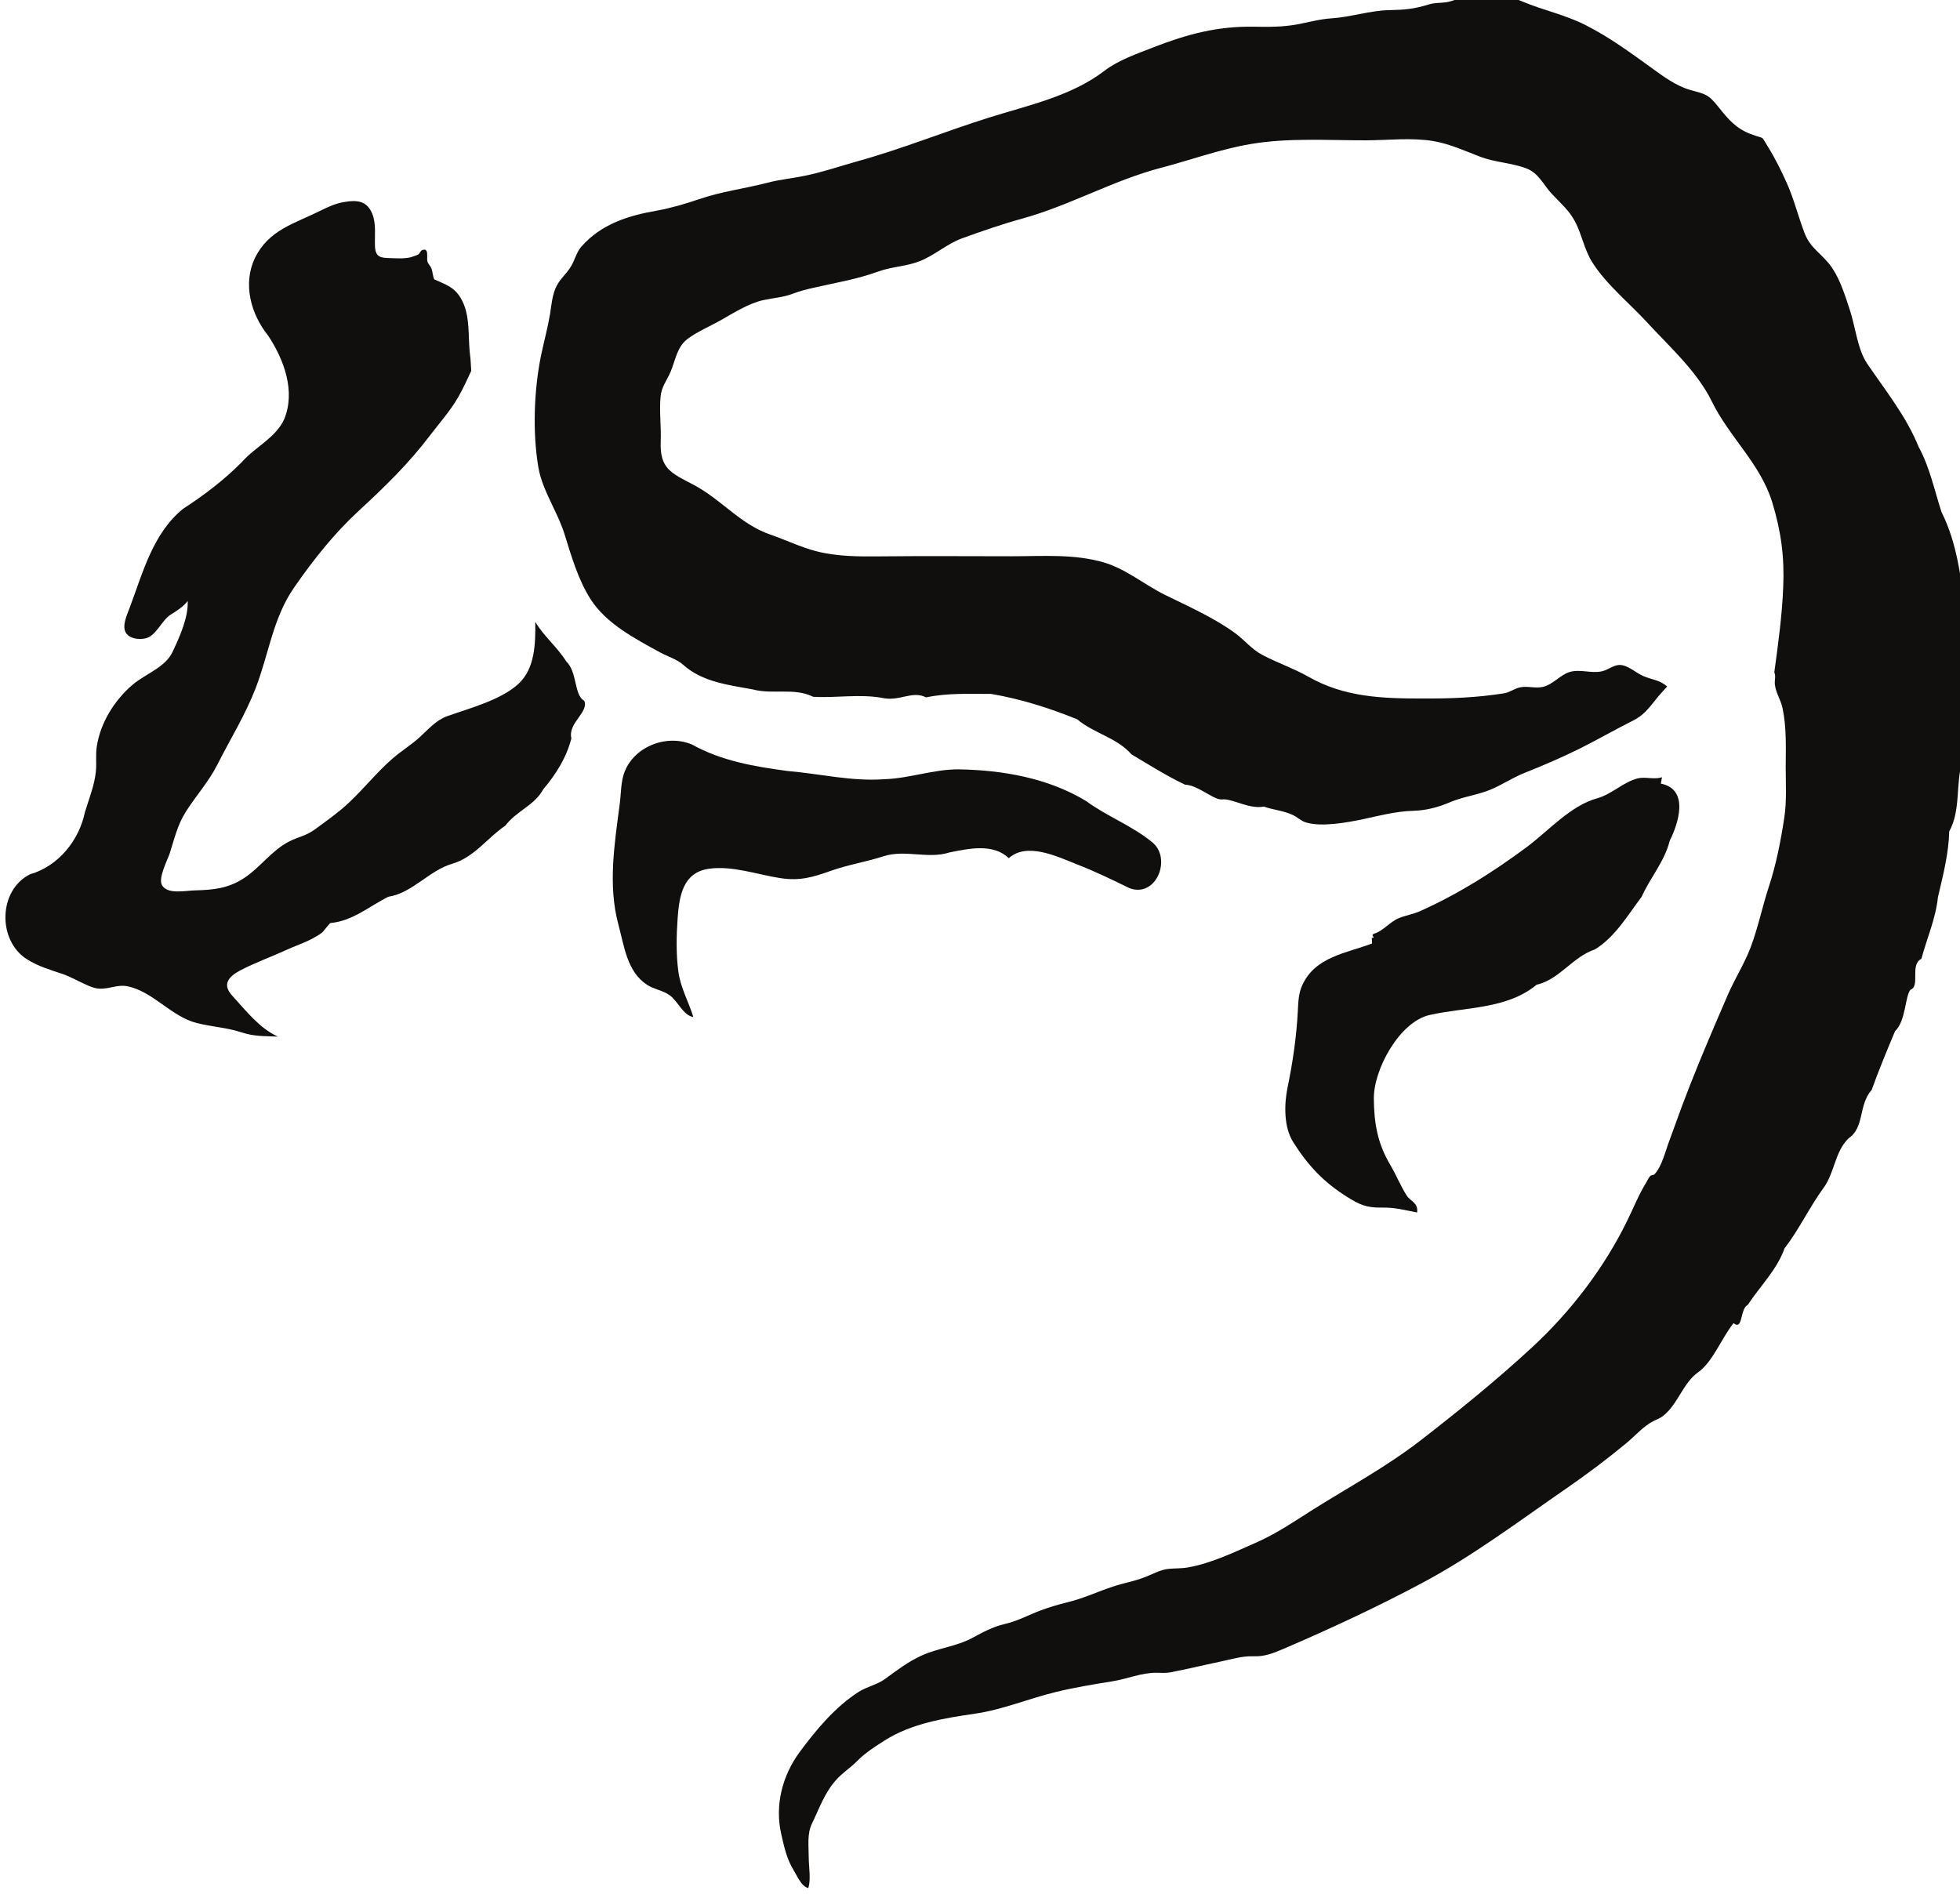 <?xml version="1.0" encoding="UTF-8" standalone="no"?>
<!-- Created with Inkscape (http://www.inkscape.org/) -->

<svg
   width="7.227mm"
   height="6.985mm"
   viewBox="0 0 7.227 6.985"
   version="1.1"
   id="svg8673"
   inkscape:version="1.2.1 (9c6d41e4, 2022-07-14)"
   sodipodi:docname="rats.svg"
   xmlns:inkscape="http://www.inkscape.org/namespaces/inkscape"
   xmlns:sodipodi="http://sodipodi.sourceforge.net/DTD/sodipodi-0.dtd"
   xmlns="http://www.w3.org/2000/svg"
   xmlns:svg="http://www.w3.org/2000/svg">
  <sodipodi:namedview
     id="namedview8675"
     pagecolor="#505050"
     bordercolor="#eeeeee"
     borderopacity="1"
     inkscape:showpageshadow="0"
     inkscape:pageopacity="0"
     inkscape:pagecheckerboard="0"
     inkscape:deskcolor="#505050"
     inkscape:document-units="mm"
     showgrid="false"
     inkscape:zoom="0.70199214"
     inkscape:cx="-15.669691"
     inkscape:cy="109.68784"
     inkscape:window-width="1390"
     inkscape:window-height="938"
     inkscape:window-x="0"
     inkscape:window-y="25"
     inkscape:window-maximized="0"
     inkscape:current-layer="layer1" />
  <defs
     id="defs8670">
    <clipPath
       clipPathUnits="userSpaceOnUse"
       id="clipPath1370">
      <path
         d="m 84.35,100.174 h 24.699 v 24.699 H 84.35 Z"
         id="path1368" />
    </clipPath>
  </defs>
  <g
     inkscape:label="Layer 1"
     inkscape:groupmode="layer"
     id="layer1"
     transform="translate(-109.457,-119.378)">
    <g
       id="g1364"
       transform="matrix(0.353,0,0,-0.353,79.061,162.361)">
      <g
         id="g1366"
         clip-path="url(#clipPath1370)">
        <g
           id="g1372"
           transform="translate(103.456,113.579)">
          <path
             d="M 0,0 C 0.298,-0.059 0.185,-0.413 0.093,-0.596 0.038,-0.816 -0.111,-0.981 -0.2,-1.181 -0.346,-1.375 -0.48,-1.605 -0.689,-1.732 -0.921,-1.809 -1.058,-2.046 -1.298,-2.101 -1.609,-2.359 -2.041,-2.332 -2.416,-2.417 -2.731,-2.489 -3,-2.986 -2.998,-3.289 c 0.002,-0.263 0.04,-0.473 0.173,-0.696 0.062,-0.106 0.106,-0.218 0.171,-0.319 0.039,-0.061 0.122,-0.074 0.108,-0.176 -0.135,0.025 -0.226,0.054 -0.372,0.051 -0.159,-0.002 -0.231,0.031 -0.364,0.115 -0.244,0.154 -0.406,0.327 -0.56,0.572 -0.098,0.157 -0.093,0.393 -0.057,0.569 0.054,0.259 0.094,0.535 0.107,0.799 0.005,0.094 0.007,0.183 0.047,0.27 0.138,0.298 0.458,0.331 0.734,0.436 -0.014,-0.014 0,0.07 -0.014,0.056 0.065,0 -0.026,0.027 0.037,0.047 0.088,0.028 0.163,0.125 0.252,0.16 0.072,0.029 0.149,0.041 0.221,0.073 0.402,0.18 0.762,0.408 1.114,0.669 0.227,0.169 0.457,0.433 0.734,0.509 0.154,0.042 0.278,0.173 0.427,0.209 0.081,0.019 0.173,-0.016 0.252,0.012 C 0.014,0.079 -0.002,-0.012 0,0"
             style="fill:#110f0d;fill-opacity:1;fill-rule:nonzero;stroke:none"
             id="path1374" />
        </g>
        <g
           id="g1376"
           transform="translate(93.083,114.025)">
          <path
             d="m 0,0 c -0.19,-0.018 -0.372,-0.132 -0.448,-0.314 -0.044,-0.107 -0.039,-0.233 -0.054,-0.345 -0.054,-0.416 -0.125,-0.846 -0.014,-1.259 0.061,-0.224 0.089,-0.493 0.3,-0.63 0.072,-0.047 0.161,-0.057 0.232,-0.106 0.09,-0.062 0.14,-0.21 0.251,-0.231 -0.05,0.165 -0.134,0.304 -0.157,0.479 -0.024,0.183 -0.02,0.371 -0.007,0.555 0.017,0.232 0.055,0.474 0.322,0.515 0.246,0.037 0.515,-0.062 0.756,-0.098 0.202,-0.03 0.337,0.011 0.528,0.079 0.179,0.063 0.366,0.092 0.544,0.15 0.225,0.073 0.464,-0.031 0.685,0.039 0.209,0.043 0.462,0.097 0.624,-0.059 0.187,0.169 0.499,0.021 0.708,-0.063 0.189,-0.072 0.375,-0.164 0.553,-0.25 0.283,-0.107 0.45,0.323 0.228,0.487 C 4.842,-0.882 4.585,-0.787 4.368,-0.627 3.97,-0.387 3.499,-0.305 3.04,-0.297 2.775,-0.295 2.523,-0.393 2.258,-0.4 1.92,-0.425 1.586,-0.342 1.249,-0.314 0.907,-0.268 0.559,-0.209 0.254,-0.038 0.174,-0.004 0.086,0.008 0,0"
             style="fill:#110f0d;fill-opacity:1;fill-rule:nonzero;stroke:none"
             id="path1378" />
        </g>
        <g
           id="g1380"
           transform="translate(106.634,115.384)">
          <path
             d="M 0,0 C -0.043,0.351 -0.085,0.71 -0.246,1.031 -0.321,1.26 -0.368,1.498 -0.485,1.712 -0.614,2.032 -0.832,2.301 -1.024,2.584 -1.123,2.73 -1.147,2.97 -1.202,3.137 -1.257,3.304 -1.317,3.505 -1.433,3.64 -1.527,3.75 -1.621,3.801 -1.676,3.944 -1.742,4.115 -1.785,4.293 -1.859,4.461 -1.916,4.589 -1.985,4.729 -2.059,4.847 -2.139,4.975 -2.082,4.921 -2.24,4.981 -2.394,5.039 -2.475,5.136 -2.576,5.263 -2.684,5.399 -2.711,5.396 -2.87,5.441 -3.019,5.483 -3.153,5.583 -3.277,5.673 -3.506,5.838 -3.709,5.988 -3.961,6.117 -4.174,6.226 -4.405,6.273 -4.624,6.365 -4.809,6.442 -4.978,6.484 -5.182,6.437 -5.27,6.417 -5.331,6.369 -5.423,6.357 -5.486,6.348 -5.539,6.354 -5.603,6.334 -5.755,6.287 -5.856,6.278 -6.015,6.275 -6.219,6.271 -6.416,6.202 -6.621,6.189 -6.743,6.181 -6.852,6.149 -6.972,6.127 -7.125,6.098 -7.273,6.099 -7.428,6.102 -7.808,6.108 -8.123,6.025 -8.477,5.887 -8.647,5.82 -8.843,5.754 -8.989,5.642 -9.339,5.374 -9.785,5.282 -10.2,5.151 -10.662,5.006 -11.106,4.824 -11.574,4.695 -11.757,4.644 -11.938,4.581 -12.124,4.544 -12.253,4.517 -12.381,4.506 -12.509,4.472 -12.753,4.409 -12.991,4.381 -13.231,4.298 -13.366,4.252 -13.526,4.205 -13.668,4.18 -13.962,4.129 -14.247,4.041 -14.454,3.804 -14.506,3.745 -14.523,3.66 -14.565,3.593 -14.607,3.525 -14.67,3.472 -14.708,3.402 -14.758,3.31 -14.765,3.201 -14.781,3.099 -14.805,2.957 -14.843,2.818 -14.873,2.677 -14.949,2.311 -14.965,1.868 -14.903,1.5 c 0.023,-0.14 0.088,-0.275 0.152,-0.41 0.046,-0.096 0.091,-0.191 0.121,-0.288 0.072,-0.23 0.141,-0.473 0.271,-0.678 0.162,-0.257 0.468,-0.416 0.727,-0.558 0.072,-0.04 0.18,-0.073 0.241,-0.129 0.201,-0.181 0.475,-0.211 0.728,-0.258 0.207,-0.056 0.432,0.022 0.631,-0.077 0.241,-0.014 0.483,0.032 0.723,-0.012 0.181,-0.039 0.31,0.08 0.456,0.006 0.226,0.047 0.453,0.036 0.68,0.036 0.308,-0.052 0.609,-0.148 0.898,-0.265 0.174,-0.147 0.416,-0.192 0.567,-0.366 0.184,-0.11 0.368,-0.226 0.56,-0.317 0.144,-0.005 0.308,-0.174 0.398,-0.153 0.113,0.001 0.272,-0.104 0.425,-0.076 0.097,-0.034 0.206,-0.043 0.299,-0.086 0.051,-0.023 0.088,-0.064 0.142,-0.08 0.166,-0.049 0.426,-0.001 0.593,0.034 0.177,0.038 0.34,0.082 0.525,0.088 0.128,0.003 0.257,0.035 0.374,0.085 0.123,0.053 0.241,0.071 0.366,0.111 0.15,0.047 0.279,0.143 0.426,0.201 0.199,0.079 0.387,0.16 0.579,0.255 0.187,0.094 0.368,0.198 0.555,0.292 0.146,0.073 0.199,0.188 0.307,0.303 0.014,0.016 0.031,0.034 0.047,0.052 -0.083,0.07 -0.153,0.068 -0.248,0.108 -0.078,0.032 -0.17,0.125 -0.261,0.116 -0.062,-0.007 -0.115,-0.055 -0.179,-0.067 -0.109,-0.022 -0.221,0.026 -0.331,-0.006 -0.097,-0.029 -0.173,-0.13 -0.277,-0.155 -0.081,-0.019 -0.16,0.011 -0.239,-0.005 -0.062,-0.013 -0.108,-0.053 -0.171,-0.063 -0.28,-0.044 -0.543,-0.055 -0.845,-0.054 -0.428,0 -0.822,0.013 -1.199,0.229 -0.155,0.088 -0.319,0.142 -0.476,0.225 -0.116,0.061 -0.188,0.157 -0.291,0.232 -0.224,0.162 -0.486,0.277 -0.733,0.399 C -8.57,0.272 -8.765,0.436 -8.988,0.503 -9.3,0.597 -9.634,0.57 -9.956,0.57 c -0.454,0 -0.908,0.004 -1.362,-0.001 -0.232,-0.002 -0.458,-0.004 -0.684,0.054 -0.164,0.043 -0.317,0.118 -0.477,0.173 -0.318,0.11 -0.509,0.365 -0.8,0.519 -0.237,0.125 -0.357,0.167 -0.346,0.456 0.006,0.152 -0.015,0.309 -0.002,0.46 0.01,0.114 0.063,0.167 0.106,0.268 0.051,0.122 0.066,0.261 0.181,0.345 0.094,0.07 0.23,0.129 0.332,0.186 0.137,0.077 0.301,0.183 0.456,0.216 0.122,0.026 0.198,0.026 0.313,0.069 0.077,0.028 0.12,0.039 0.203,0.058 0.238,0.055 0.453,0.088 0.685,0.172 0.141,0.051 0.29,0.052 0.43,0.107 0.159,0.062 0.283,0.181 0.446,0.24 0.201,0.073 0.424,0.15 0.629,0.206 0.501,0.139 0.946,0.399 1.451,0.531 0.308,0.081 0.611,0.192 0.925,0.246 0.401,0.069 0.812,0.039 1.217,0.04 0.228,0.001 0.474,0.03 0.7,-0.008 0.17,-0.029 0.332,-0.104 0.492,-0.165 0.155,-0.058 0.33,-0.063 0.48,-0.121 0.127,-0.049 0.175,-0.169 0.263,-0.264 0.091,-0.098 0.183,-0.173 0.246,-0.295 0.071,-0.137 0.095,-0.292 0.179,-0.423 0.143,-0.227 0.382,-0.421 0.564,-0.618 0.236,-0.257 0.528,-0.517 0.682,-0.831 0.184,-0.377 0.509,-0.652 0.633,-1.058 0.092,-0.303 0.128,-0.57 0.114,-0.886 -0.012,-0.299 -0.053,-0.594 -0.093,-0.889 0.002,-0.005 0.005,-0.012 0.006,-0.017 0.007,-0.029 -10e-4,-0.056 -10e-4,-0.086 0,-0.097 0.06,-0.174 0.08,-0.266 0.044,-0.203 0.035,-0.414 0.034,-0.62 0,-0.177 0.012,-0.355 -0.015,-0.531 -0.036,-0.236 -0.084,-0.485 -0.159,-0.712 -0.069,-0.211 -0.114,-0.432 -0.192,-0.64 -0.064,-0.169 -0.165,-0.327 -0.237,-0.493 -0.036,-0.085 -0.073,-0.17 -0.11,-0.255 -0.13,-0.303 -0.26,-0.614 -0.375,-0.923 -0.044,-0.117 -0.084,-0.235 -0.128,-0.351 -0.038,-0.099 -0.079,-0.274 -0.156,-0.35 -0.011,-0.01 -0.032,-0.005 -0.044,-0.018 -0.017,-0.018 -0.025,-0.041 -0.038,-0.062 -0.079,-0.127 -0.135,-0.269 -0.201,-0.403 -0.24,-0.492 -0.588,-0.947 -0.988,-1.318 -0.374,-0.346 -0.772,-0.669 -1.175,-0.981 -0.351,-0.271 -0.739,-0.481 -1.114,-0.716 -0.188,-0.119 -0.378,-0.249 -0.581,-0.34 -0.23,-0.101 -0.483,-0.225 -0.732,-0.268 -0.069,-0.012 -0.135,-0.008 -0.203,-0.015 -0.086,-0.009 -0.163,-0.055 -0.242,-0.085 -0.112,-0.045 -0.228,-0.063 -0.341,-0.101 -0.161,-0.054 -0.312,-0.125 -0.479,-0.165 -0.09,-0.022 -0.183,-0.05 -0.27,-0.082 -0.129,-0.048 -0.244,-0.113 -0.378,-0.143 -0.124,-0.029 -0.228,-0.086 -0.338,-0.145 -0.169,-0.091 -0.359,-0.106 -0.531,-0.185 -0.141,-0.064 -0.257,-0.154 -0.381,-0.244 -0.084,-0.061 -0.186,-0.079 -0.274,-0.134 -0.246,-0.157 -0.444,-0.395 -0.616,-0.627 -0.183,-0.248 -0.263,-0.558 -0.194,-0.86 0.031,-0.135 0.057,-0.259 0.129,-0.376 0.033,-0.053 0.081,-0.172 0.153,-0.187 0.03,0.085 0.005,0.226 0.005,0.319 0,0.119 -0.019,0.246 0.034,0.355 0.076,0.157 0.132,0.321 0.25,0.453 0.064,0.074 0.153,0.129 0.222,0.2 0.087,0.088 0.185,0.149 0.288,0.215 0.279,0.178 0.625,0.233 0.947,0.28 0.283,0.041 0.56,0.158 0.837,0.225 0.195,0.048 0.393,0.08 0.591,0.112 0.159,0.025 0.305,0.091 0.464,0.09 0.05,-10e-4 0.1,-0.005 0.148,0.005 0.169,0.032 0.339,0.074 0.508,0.109 0.121,0.025 0.231,0.062 0.356,0.058 0.118,-0.005 0.209,0.033 0.32,0.08 0.486,0.209 0.972,0.435 1.439,0.684 0.539,0.287 1.017,0.65 1.518,0.995 0.215,0.149 0.424,0.306 0.625,0.473 0.088,0.074 0.173,0.172 0.276,0.225 0.033,0.017 0.066,0.028 0.097,0.051 0.156,0.118 0.212,0.347 0.369,0.458 0.154,0.108 0.24,0.349 0.371,0.514 0.101,-0.081 0.065,0.151 0.149,0.191 0.129,0.198 0.303,0.363 0.384,0.591 0.153,0.198 0.258,0.426 0.405,0.628 0.119,0.159 0.117,0.379 0.265,0.522 0.167,0.113 0.099,0.345 0.24,0.505 0.073,0.203 0.158,0.408 0.244,0.613 0.115,0.109 0.103,0.366 0.162,0.434 0.104,0.036 -0.011,0.26 0.113,0.322 0.058,0.215 0.15,0.42 0.173,0.644 0.053,0.226 0.112,0.453 0.118,0.687 0.124,0.226 0.064,0.494 0.137,0.734 0.037,0.249 0.022,0.499 0.032,0.749 C 0.027,-0.548 0.016,-0.273 0,0"
             style="fill:#110f0d;fill-opacity:1;fill-rule:nonzero;stroke:none"
             id="path1382" />
        </g>
        <g
           id="g1384"
           transform="translate(92.21,114.445)">
          <path
             d="M 0,0 C -0.108,0.058 -0.071,0.302 -0.188,0.411 -0.281,0.561 -0.422,0.672 -0.511,0.824 -0.508,0.59 -0.516,0.339 -0.682,0.181 -0.863,0.009 -1.196,-0.078 -1.427,-0.16 c -0.12,-0.042 -0.197,-0.135 -0.288,-0.218 -0.092,-0.084 -0.195,-0.146 -0.288,-0.227 -0.162,-0.141 -0.299,-0.314 -0.456,-0.461 -0.107,-0.101 -0.225,-0.183 -0.344,-0.271 -0.105,-0.078 -0.175,-0.081 -0.276,-0.132 -0.186,-0.093 -0.306,-0.276 -0.479,-0.387 -0.163,-0.105 -0.314,-0.12 -0.501,-0.125 -0.105,-0.002 -0.294,-0.046 -0.351,0.054 -0.043,0.075 0.058,0.263 0.081,0.334 0.048,0.15 0.08,0.293 0.165,0.429 0.109,0.173 0.24,0.314 0.333,0.498 0.138,0.273 0.289,0.513 0.399,0.797 0.138,0.357 0.18,0.733 0.402,1.052 0.203,0.292 0.414,0.559 0.673,0.799 0.271,0.25 0.521,0.492 0.746,0.789 0.099,0.13 0.216,0.261 0.297,0.404 0.051,0.089 0.092,0.18 0.134,0.271 C -1.184,3.5 -1.185,3.554 -1.192,3.609 -1.218,3.81 -1.183,4.034 -1.294,4.213 -1.361,4.321 -1.446,4.348 -1.566,4.401 -1.583,4.438 -1.582,4.478 -1.595,4.514 -1.605,4.541 -1.628,4.559 -1.637,4.586 -1.65,4.623 -1.615,4.737 -1.693,4.707 -1.71,4.7 -1.719,4.671 -1.734,4.661 -1.745,4.654 -1.803,4.635 -1.814,4.632 -1.89,4.614 -1.982,4.623 -2.06,4.625 -2.156,4.628 -2.183,4.663 -2.186,4.755 -2.189,4.864 -2.172,4.983 -2.214,5.087 -2.27,5.224 -2.375,5.232 -2.505,5.21 -2.596,5.195 -2.673,5.16 -2.755,5.119 -3.022,4.986 -3.298,4.919 -3.44,4.623 -3.569,4.353 -3.481,4.037 -3.301,3.813 -3.136,3.564 -3.012,3.231 -3.135,2.938 -3.226,2.743 -3.438,2.651 -3.576,2.493 -3.761,2.307 -3.97,2.147 -4.19,2.005 -4.506,1.748 -4.61,1.338 -4.748,0.971 -4.774,0.901 -4.828,0.788 -4.791,0.716 -4.754,0.647 -4.657,0.637 -4.588,0.65 c 0.119,0.024 0.17,0.188 0.271,0.251 0.056,0.034 0.135,0.085 0.175,0.141 C -4.133,0.871 -4.228,0.662 -4.3,0.51 -4.375,0.348 -4.586,0.279 -4.716,0.168 c -0.191,-0.162 -0.339,-0.4 -0.376,-0.65 -0.013,-0.086 0,-0.172 -0.009,-0.257 -0.014,-0.144 -0.072,-0.286 -0.114,-0.424 -0.061,-0.296 -0.277,-0.565 -0.573,-0.65 -0.332,-0.164 -0.343,-0.691 -0.034,-0.887 0.119,-0.076 0.242,-0.11 0.374,-0.155 0.095,-0.033 0.175,-0.083 0.266,-0.121 0.048,-0.021 0.091,-0.034 0.144,-0.032 0.092,0.003 0.171,0.044 0.266,0.025 0.269,-0.054 0.456,-0.316 0.725,-0.384 0.157,-0.04 0.315,-0.047 0.466,-0.097 0.135,-0.045 0.237,-0.038 0.382,-0.045 -0.196,0.088 -0.335,0.273 -0.477,0.427 -0.108,0.117 -0.041,0.198 0.08,0.263 0.155,0.082 0.325,0.142 0.484,0.215 0.088,0.041 0.181,0.071 0.267,0.116 0.038,0.02 0.076,0.041 0.11,0.069 0.015,0.013 0.075,0.096 0.086,0.097 0.231,0.021 0.404,0.175 0.603,0.274 0.256,0.041 0.424,0.275 0.671,0.346 0.23,0.069 0.366,0.273 0.55,0.396 0.121,0.159 0.302,0.207 0.399,0.383 0.131,0.154 0.242,0.332 0.292,0.53 C -0.173,-0.233 0.053,-0.118 0,0"
             style="fill:#110f0d;fill-opacity:1;fill-rule:nonzero;stroke:none"
             id="path1386" />
        </g>
      </g>
    </g>
  </g>
</svg>
